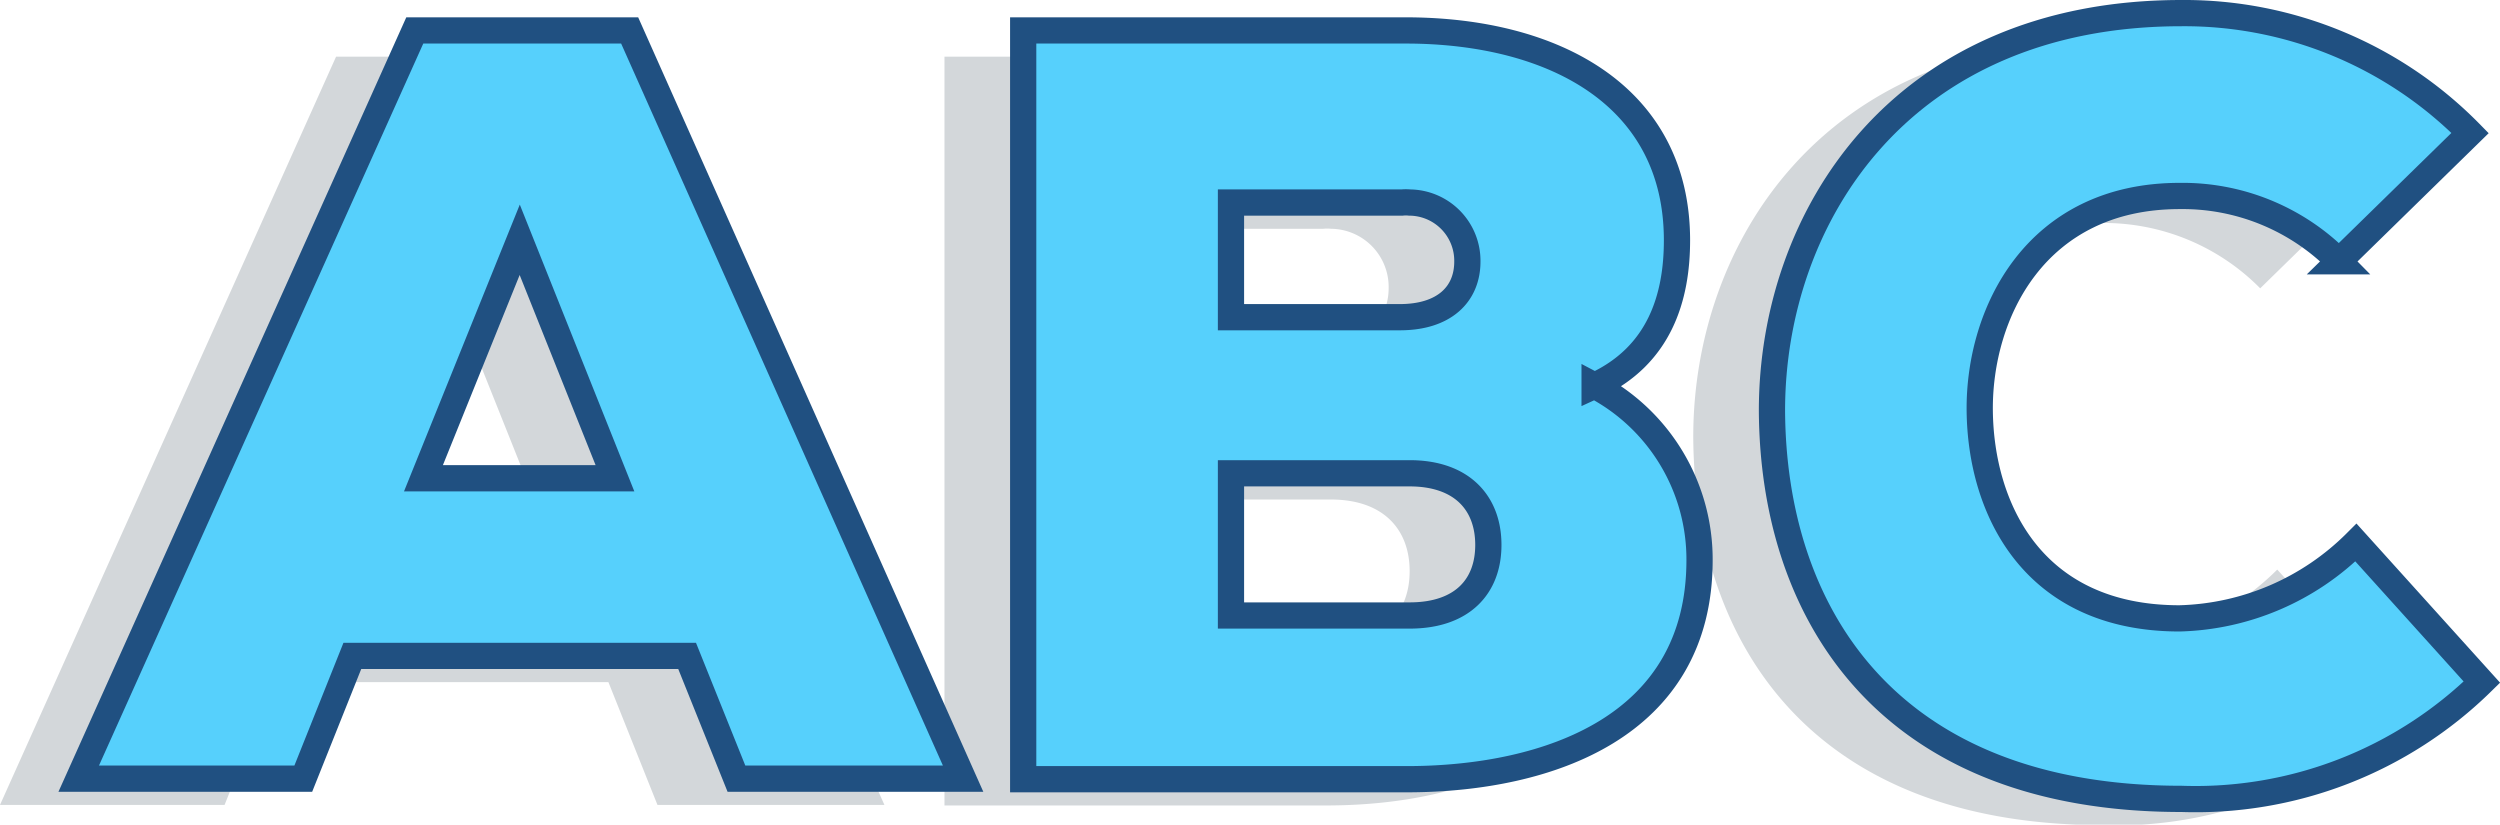 <svg xmlns="http://www.w3.org/2000/svg" viewBox="0 0 95.29 31.43"><defs><style>.cls-1{fill:#d3d7da;}.cls-2{fill:#56d0fc;}.cls-3{fill:none;stroke:#205081;stroke-miterlimit:10;}</style></defs><title>49.text</title><g id="Layer_2" data-name="Layer 2"><g id="Layer_1-2" data-name="Layer 1"><path class="cls-1" d="M23.19,26H10.43L8.56,30.68H0L12.81,2.16H21L33.71,30.68H25.06ZM16.81,10.14l-3.67,9.09h7.3Z"/><path class="cls-1" d="M50.57,2.16c5.7,0,10.35,2.52,10.35,8,0,2.16-.65,4.4-3.14,5.54a7.48,7.48,0,0,1,3.95,6.65c0,6.39-5.82,8.31-11,8.35H36V2.16ZM43.92,13.09h6.44c1.67,0,2.57-.86,2.57-2.12a2.22,2.22,0,0,0-2.2-2.25,1.38,1.38,0,0,0-.29,0H43.92Zm0,11.37h6.81c2,0,3-1.1,3-2.69s-1-2.73-3-2.73H43.92Z"/><path class="cls-1" d="M91.6,27a15.58,15.58,0,0,1-11.45,4.45c-11.21,0-15.57-7.06-15.61-14.8,0-7.33,4.89-15.12,15.61-15.12a15.27,15.27,0,0,1,11,4.57l-5,4.89a8.37,8.37,0,0,0-6.07-2.49c-5.5,0-7.66,4.48-7.62,8.19s2,7.91,7.62,7.91a9.88,9.88,0,0,0,6.72-2.89Z"/><path class="cls-2" d="M26.19,25H13.43l-1.87,4.68H3L15.81,1.16H24L36.71,29.68H28.07ZM19.81,9.14l-3.67,9.09h7.3Z"/><path class="cls-2" d="M53.57,1.16c5.7,0,10.35,2.52,10.35,8,0,2.16-.65,4.4-3.14,5.54a7.48,7.48,0,0,1,4,6.65c0,6.39-5.82,8.31-11,8.35H39V1.16ZM46.92,12.09h6.44c1.67,0,2.57-.86,2.57-2.12a2.22,2.22,0,0,0-2.2-2.25,1.38,1.38,0,0,0-.29,0H46.92Zm0,11.37h6.81c2,0,3-1.1,3-2.69s-1-2.73-3-2.73H46.92Z"/><path class="cls-2" d="M94.6,26a15.58,15.58,0,0,1-11.45,4.45c-11.21,0-15.57-7.06-15.61-14.8C67.54,8.29,72.43.5,83.15.5a15.27,15.27,0,0,1,11,4.57l-5,4.89a8.37,8.37,0,0,0-6.07-2.49c-5.5,0-7.66,4.48-7.62,8.19s2,7.91,7.62,7.91a9.88,9.88,0,0,0,6.72-2.89Z"/><path class="cls-3" d="M26.19,25H13.43l-1.87,4.68H3L15.81,1.16H24L36.71,29.68H28.07ZM19.81,9.14l-3.67,9.09h7.3Z"/><path class="cls-3" d="M53.57,1.16c5.7,0,10.35,2.52,10.35,8,0,2.16-.65,4.4-3.14,5.54a7.48,7.48,0,0,1,4,6.65c0,6.39-5.82,8.31-11,8.35H39V1.16ZM46.92,12.09h6.44c1.67,0,2.57-.86,2.57-2.12a2.22,2.22,0,0,0-2.2-2.25,1.38,1.38,0,0,0-.29,0H46.92Zm0,11.37h6.81c2,0,3-1.1,3-2.69s-1-2.73-3-2.73H46.92Z"/><path class="cls-3" d="M94.6,26a15.58,15.58,0,0,1-11.45,4.45c-11.21,0-15.57-7.06-15.61-14.8C67.54,8.29,72.43.5,83.15.5a15.27,15.27,0,0,1,11,4.57l-5,4.89a8.37,8.37,0,0,0-6.07-2.49c-5.5,0-7.66,4.48-7.62,8.19s2,7.91,7.62,7.91a9.88,9.88,0,0,0,6.72-2.89Z"/></g></g></svg>